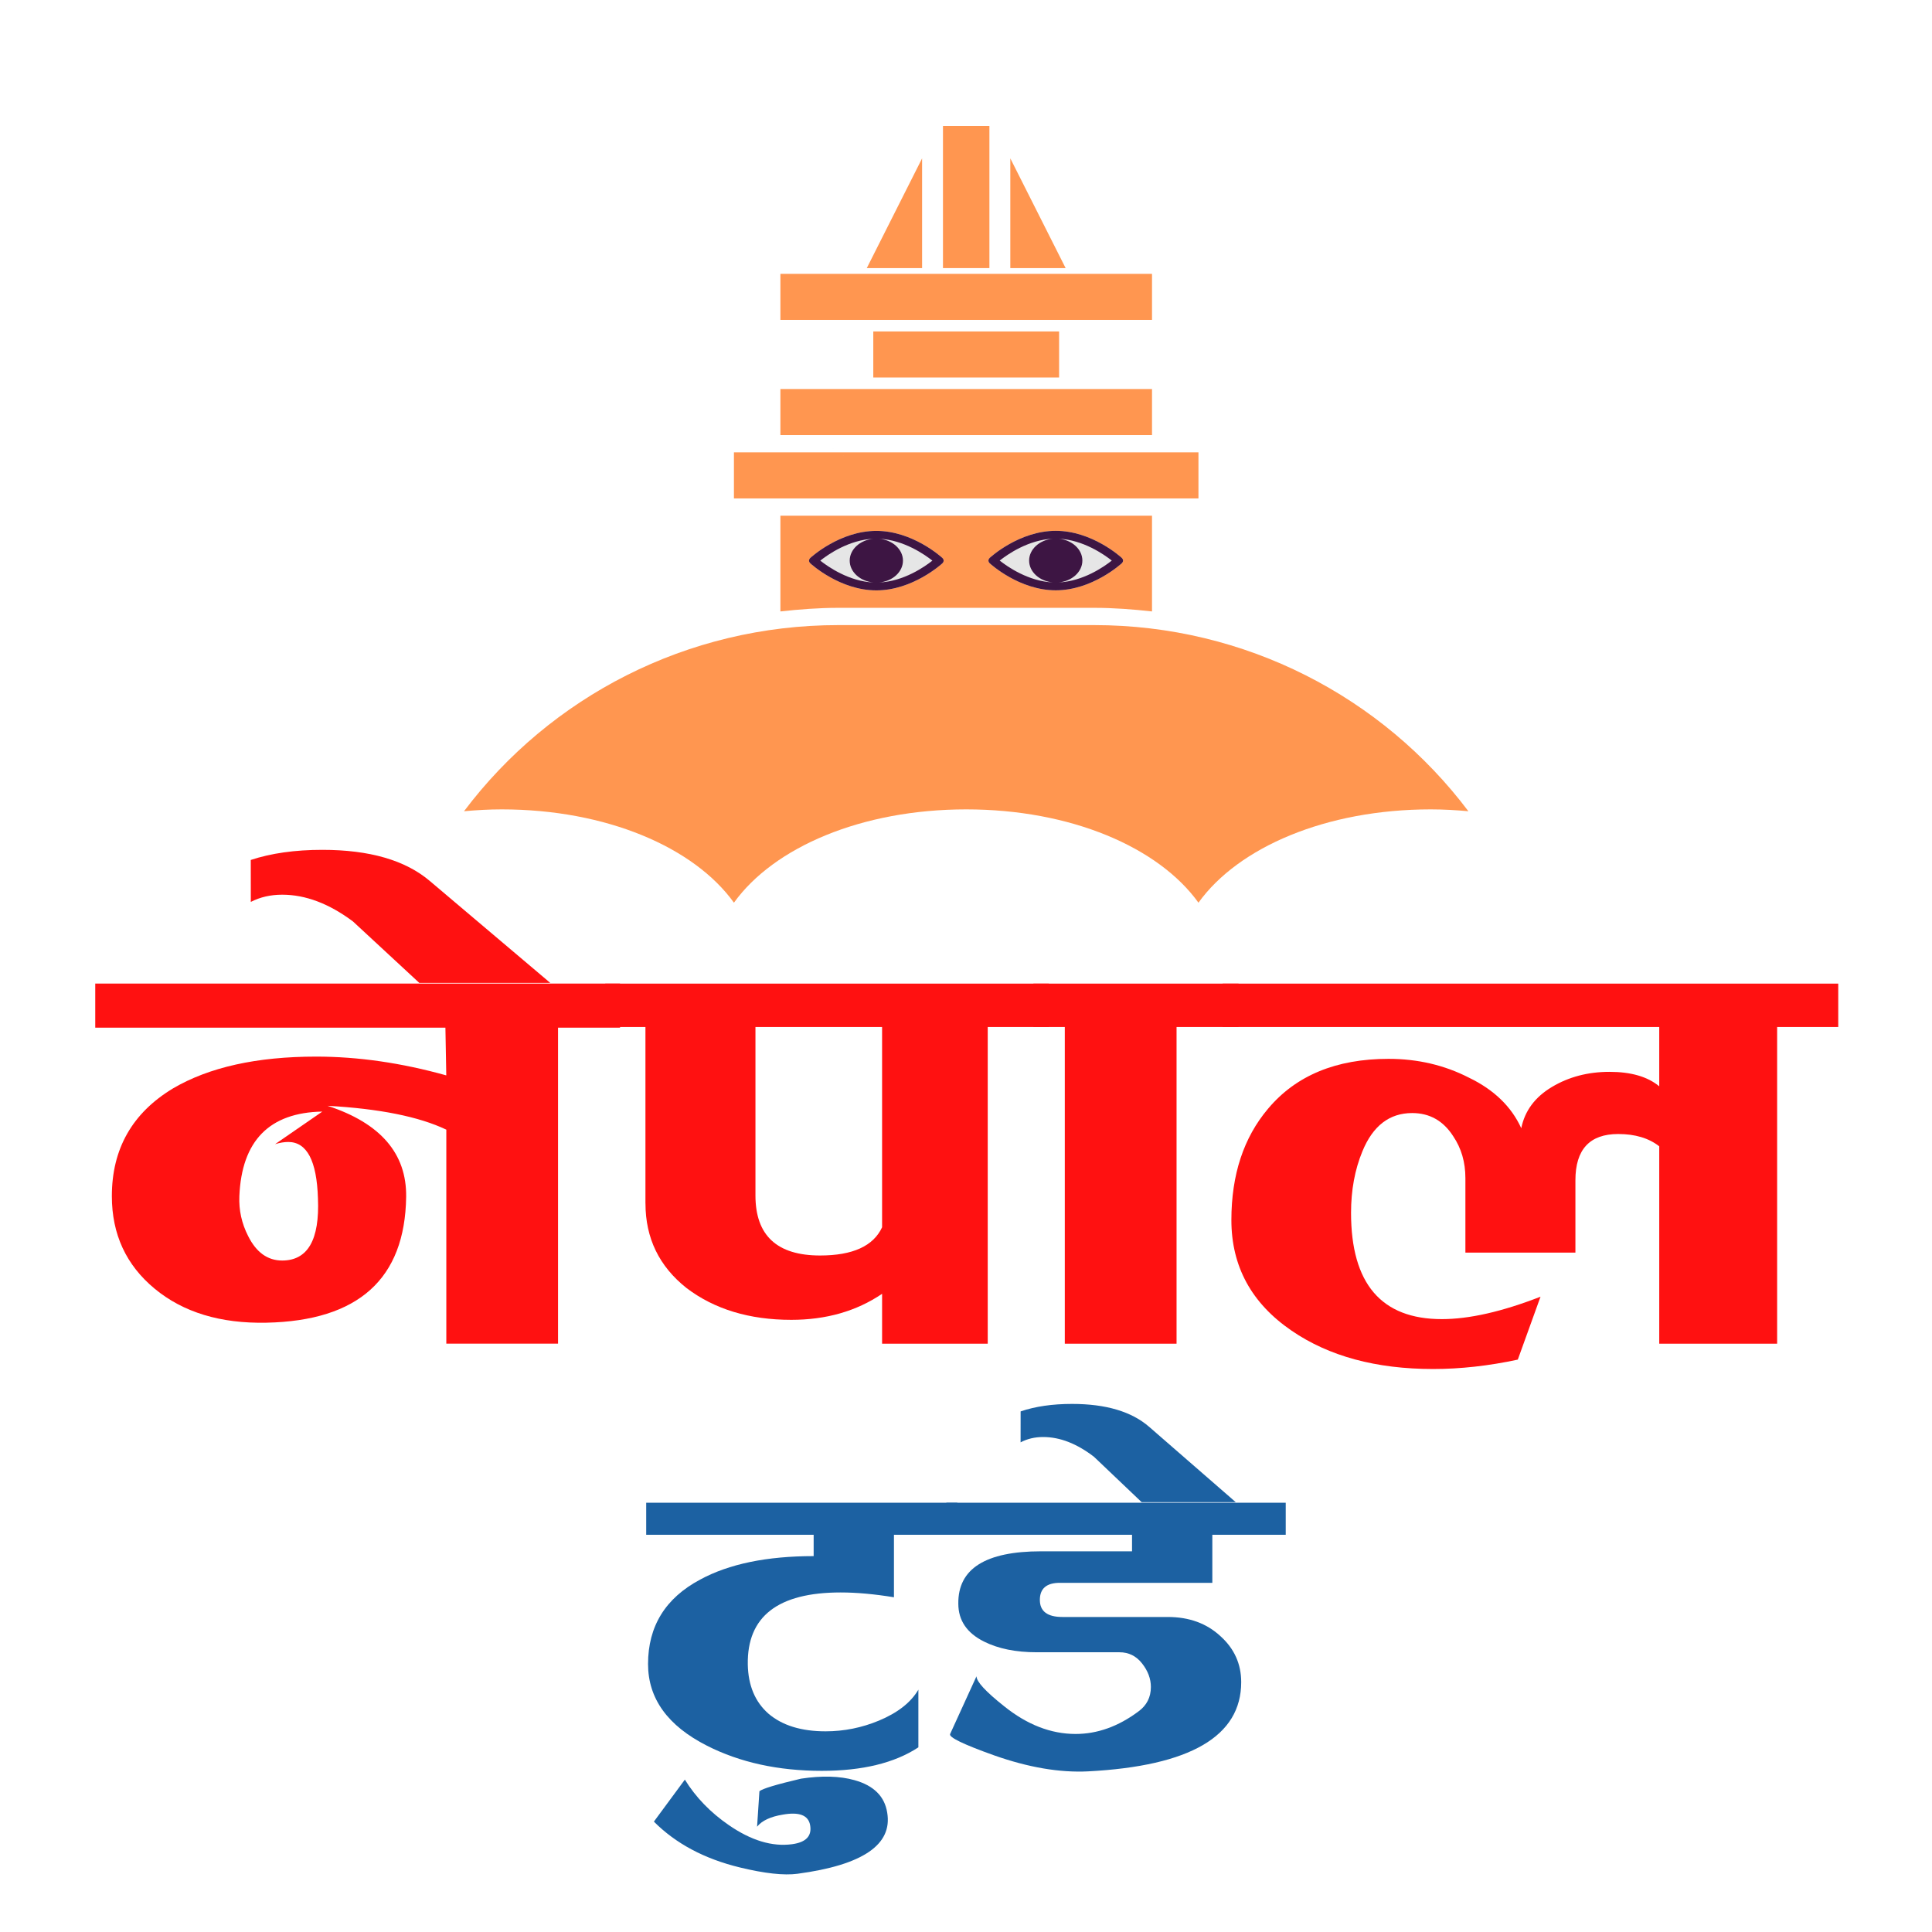 <svg xmlns="http://www.w3.org/2000/svg" xmlns:osb="http://www.openswatchbook.org/uri/2009/osb" xmlns:svg="http://www.w3.org/2000/svg" xmlns:xlink="http://www.w3.org/1999/xlink" id="svg8" width="80mm" height="80mm" version="1.1" viewBox="0 0 80 80"><defs id="defs2"><linearGradient id="linearGradient3395" osb:paint="solid"><stop style="stop-color:#ffb64c;stop-opacity:1" id="stop3393" offset="0"/></linearGradient><marker id="Arrow1Lend" orient="auto" refX="0" refY="0" style="overflow:visible"><path id="path3032" d="M 0.0,0.0 L 5.0,-5.0 L -12.5,0.0 L 5.0,5.0 L 0.0,0.0 z" transform="scale(0.8) rotate(180) translate(12.5,0)" style="fill-rule:evenodd;stroke:#000;stroke-width:1pt"/></marker><linearGradient id="linearGradient3025" osb:paint="solid"><stop style="stop-color:#000;stop-opacity:1" id="stop3023" offset="0"/></linearGradient><linearGradient id="linearGradient1077" osb:paint="solid"><stop style="stop-color:#ffb64c;stop-opacity:1" id="stop1075" offset="0"/></linearGradient><clipPath id="clipPath1094" clipPathUnits="userSpaceOnUse"><use id="use1096" x="0" y="0" xlink:href="#g1090"/></clipPath><clipPath id="clipPath1317" clipPathUnits="userSpaceOnUse"><g id="use1319"><path id="path87" d="m 180.768,34.988 c 0,0 2.933,0.681 6.212,-1.703 0,0 6.844,-5.792 13.574,-6.132 0,0 10.813,-1.509 17.255,4.526 0,0 3.106,3.066 3.508,5.402 0,0 -3.221,-6.522 -13.574,-7.641 0,0 -7.937,-1.995 -20.418,4.916 0,0 -3.738,1.898 -6.844,0.633" style="fill:#000;stroke:#000;stroke-width:.421px;stroke-linecap:butt;stroke-linejoin:miter;stroke-opacity:1"/><path id="path89" d="m 221.028,41.802 c 0,0 -1.199,-1.728 -7.362,-0.146 -2.614,0.671 -11.158,1.606 -16.852,-1.801 -5.317,-3.182 -8.397,-2.579 -8.397,-2.579 0,0 2.319,0.153 6.384,2.774 3.937,2.538 7.679,4.819 15.242,3.699 7.799,-1.155 10.525,-2.19 10.985,-1.947 z" style="fill:#000;stroke:none;stroke-width:.421px;stroke-linecap:butt;stroke-linejoin:miter;stroke-opacity:1"/><ellipse id="ellipse91" cx="200.597" cy="41.5" rx="2.115" ry="2.178" transform="matrix(2.176,0,0,1.787,-230.883,-36.707)" style="fill:none;fill-opacity:1;stroke:#000;stroke-width:.941;stroke-miterlimit:4;stroke-dasharray:none;stroke-opacity:1"/><ellipse style="fill:none;fill-opacity:1;stroke:#000;stroke-width:.26;stroke-miterlimit:4;stroke-dasharray:none;stroke-opacity:1" id="ellipse93" cx="200.544" cy="41.527" rx="1.207" ry="1.243" transform="matrix(2.176,0,0,1.787,-230.883,-36.707)"/><path id="path95" d="m 187.439,36.95 c 0,0 4.544,-3.333 7.765,-2.847 3.221,0.486 7.65,3.75 10.813,3.542 3.163,-0.208 8.742,-1.597 11.618,0.139 2.292,1.384 3.508,4.305 3.508,4.722 0,0.417 -0.058,-5.694 -5.176,-6.944 -4.402,-1.075 -8.8,0.139 -11.158,-0.417 -1.428,-0.336 -7.937,-4.028 -12.538,-1.597 -4.601,2.431 -4.831,3.403 -4.831,3.403 z" style="fill:#000;stroke:#ffd670;stroke-width:.504;stroke-linecap:butt;stroke-linejoin:miter;stroke-miterlimit:4;stroke-dasharray:none;stroke-opacity:1"/><path id="path97" d="m 202.341,33.731 c 0,0 0.698,1.083 1.919,1.279 1.221,0.197 5.641,0.197 5.641,0.197 l 0.582,-1.87 -6.281,-1.181 z" style="fill:#ffd670;fill-opacity:1;stroke:none;stroke-width:.421px;stroke-linecap:butt;stroke-linejoin:miter;stroke-opacity:1"/></g></clipPath><clipPath id="clipPath1317-1" clipPathUnits="userSpaceOnUse"><g id="use1319-4"><path style="fill:#000;stroke:#000;stroke-width:.421px;stroke-linecap:butt;stroke-linejoin:miter;stroke-opacity:1" id="path101" d="m 180.768,34.988 c 0,0 2.933,0.681 6.212,-1.703 0,0 6.844,-5.792 13.574,-6.132 0,0 10.813,-1.509 17.255,4.526 0,0 3.106,3.066 3.508,5.402 0,0 -3.221,-6.522 -13.574,-7.641 0,0 -7.937,-1.995 -20.418,4.916 0,0 -3.738,1.898 -6.844,0.633"/><path style="fill:#000;stroke:none;stroke-width:.421px;stroke-linecap:butt;stroke-linejoin:miter;stroke-opacity:1" id="path103" d="m 221.028,41.802 c 0,0 -1.199,-1.728 -7.362,-0.146 -2.614,0.671 -11.158,1.606 -16.852,-1.801 -5.317,-3.182 -8.397,-2.579 -8.397,-2.579 0,0 2.319,0.153 6.384,2.774 3.937,2.538 7.679,4.819 15.242,3.699 7.799,-1.155 10.525,-2.19 10.985,-1.947 z"/><ellipse style="fill:none;fill-opacity:1;stroke:#000;stroke-width:.941;stroke-miterlimit:4;stroke-dasharray:none;stroke-opacity:1" id="ellipse105" cx="200.597" cy="41.5" rx="2.115" ry="2.178" transform="matrix(2.176,0,0,1.787,-230.883,-36.707)"/><ellipse id="ellipse107" cx="200.544" cy="41.527" rx="1.207" ry="1.243" transform="matrix(2.176,0,0,1.787,-230.883,-36.707)" style="fill:none;fill-opacity:1;stroke:#000;stroke-width:.26;stroke-miterlimit:4;stroke-dasharray:none;stroke-opacity:1"/><path style="fill:#000;stroke:#ffd670;stroke-width:.504;stroke-linecap:butt;stroke-linejoin:miter;stroke-miterlimit:4;stroke-dasharray:none;stroke-opacity:1" id="path109" d="m 187.439,36.95 c 0,0 4.544,-3.333 7.765,-2.847 3.221,0.486 7.65,3.75 10.813,3.542 3.163,-0.208 8.742,-1.597 11.618,0.139 2.292,1.384 3.508,4.305 3.508,4.722 0,0.417 -0.058,-5.694 -5.176,-6.944 -4.402,-1.075 -8.8,0.139 -11.158,-0.417 -1.428,-0.336 -7.937,-4.028 -12.538,-1.597 -4.601,2.431 -4.831,3.403 -4.831,3.403 z"/><path style="fill:#ffd670;fill-opacity:1;stroke:none;stroke-width:.421px;stroke-linecap:butt;stroke-linejoin:miter;stroke-opacity:1" id="path111" d="m 202.341,33.731 c 0,0 0.698,1.083 1.919,1.279 1.221,0.197 5.641,0.197 5.641,0.197 l 0.582,-1.87 -6.281,-1.181 z"/></g></clipPath><clipPath id="clipPath1401" clipPathUnits="userSpaceOnUse"><g style="stroke:none;stroke-width:.953;stroke-opacity:1" id="use1403"><path id="path1851" d="m 219.7,39.792 c 0,0 -3.254,-1.019 -5.402,-0.057 0,0 -10.332,5.775 -21.738,-0.793 0,0 -9.34,-4.303 -9.34,-4.926 0,0 10.67,-4.223 20.899,-4.223 10.23,0 15.58,9.999 15.58,9.999 z" style="fill:#fff;fill-opacity:1;stroke:none;stroke-width:.315px;stroke-linecap:butt;stroke-linejoin:miter;stroke-opacity:1"/><ellipse id="ellipse1853" cx="203.035" cy="36.111" rx="5.731" ry="5.612" style="fill:red;fill-opacity:1;stroke:none;stroke-width:.24;stroke-miterlimit:4;stroke-dasharray:none;stroke-opacity:1"/></g></clipPath><clipPath id="clipPath1401-2" clipPathUnits="userSpaceOnUse"><g style="display:inline;stroke:none;stroke-width:.953;stroke-opacity:1" id="use1403-3"><path style="display:inline;fill:#fff;fill-opacity:1;stroke:none;stroke-width:.315px;stroke-linecap:butt;stroke-linejoin:miter;stroke-opacity:1" id="path1857" d="m 212.921,42.118 c -8.764,1.569 -12.9,0.881 -20.362,-3.175 0,0 -9.34,-4.303 -9.34,-4.926 0,0 10.67,-4.223 20.899,-4.223 10.23,0 15.913,8.832 15.913,8.832 z"/><ellipse style="display:inline;fill:red;fill-opacity:1;stroke:none;stroke-width:.24;stroke-miterlimit:4;stroke-dasharray:none;stroke-opacity:1" id="ellipse1859" cx="203.035" cy="36.111" rx="5.731" ry="5.612"/></g></clipPath><clipPath id="clipPath1447" clipPathUnits="userSpaceOnUse"><g style="stroke-width:.953" id="use1449"><g style="stroke:none;stroke-width:.953;stroke-opacity:1" id="g1839" clip-path="url(#clipPath1401)" transform="translate(-0.529,-1.058)"><g style="stroke:none;stroke-width:.953;stroke-opacity:1" id="g1837"><path id="path1833" d="m 219.7,39.792 c 0,0 -3.254,-1.019 -5.402,-0.057 0,0 -10.332,5.775 -21.738,-0.793 0,0 -9.34,-4.303 -9.34,-4.926 0,0 10.67,-4.223 20.899,-4.223 10.23,0 15.58,9.999 15.58,9.999 z" style="fill:#fff;fill-opacity:1;stroke:none;stroke-width:.315px;stroke-linecap:butt;stroke-linejoin:miter;stroke-opacity:1"/><ellipse id="ellipse1835" cx="203.035" cy="36.111" rx="5.731" ry="5.612" style="fill:red;fill-opacity:1;stroke:none;stroke-width:.24;stroke-miterlimit:4;stroke-dasharray:none;stroke-opacity:1"/></g></g><g style="display:inline;stroke:none;stroke-width:.953;stroke-opacity:1" id="g1847" clip-path="url(#clipPath1401-2)" transform="matrix(-1.003,0,0,1,445.256,-1.113)"><g style="display:inline;stroke:none;stroke-width:.953;stroke-opacity:1" id="g1845"><path style="display:inline;fill:#fff;fill-opacity:1;stroke:none;stroke-width:.315px;stroke-linecap:butt;stroke-linejoin:miter;stroke-opacity:1" id="path1841" d="m 212.921,42.118 c -8.764,1.569 -12.9,0.881 -20.362,-3.175 0,0 -9.34,-4.303 -9.34,-4.926 0,0 10.67,-4.223 20.899,-4.223 10.23,0 15.913,8.832 15.913,8.832 z"/><ellipse style="display:inline;fill:red;fill-opacity:1;stroke:none;stroke-width:.24;stroke-miterlimit:4;stroke-dasharray:none;stroke-opacity:1" id="ellipse1843" cx="203.035" cy="36.111" rx="5.731" ry="5.612"/></g></g></g></clipPath><clipPath id="clipPath2126" clipPathUnits="userSpaceOnUse"><g style="fill:#d40000" id="use2128"><path id="path1181" d="m 18.458,56.844 q 0.787,-0.004 1.35,-0.785 0.562,-0.781 0.557,-1.914 -0.006,-1.133 -0.577,-1.908 -0.561,-0.775 -1.358,-0.771 -0.787,0.004 -1.35,0.804 -0.562,0.8 -0.557,1.895 0.006,1.104 0.577,1.898 0.58,0.784 1.358,0.78 z m 4.973,-3.867 q -0.579,-0.468 -1.3,-0.771 -0.722,-0.313 -1.587,-0.462 0.732,0.332 1.138,0.974 0.407,0.641 0.411,1.419 0.007,1.354 -1.054,2.32 -1.051,0.956 -2.578,0.964 -1.508,0.008 -2.588,-0.947 -1.071,-0.964 -1.078,-2.299 -0.007,-1.335 1.054,-2.301 1.07,-0.976 2.578,-0.983 1.709,-0.009 2.959,0.321 1.25,0.33 2.041,0.998 l -0.017,-3.265 -9.219,0.048 -0.004,-0.768 13.04,-0.068 0.004,0.768 -2.093,0.011 0.042,8.066 q 0.002,0.317 0.406,0.545 0.414,0.219 0.942,0.216 l 0.002,0.384 -4.417,0.023 -0.002,-0.384 q 0.538,-0.003 0.94,-0.226 0.402,-0.223 0.4,-0.549 z m -4.2,-2.475 z" style="font-style:normal;font-variant:normal;font-weight:400;font-stretch:normal;font-size:19.667px;font-family:'Adobe Fangsong Std';-inkscape-font-specification:'Adobe Fangsong Std';text-align:center;letter-spacing:-.018px;writing-mode:lr-tb;direction:ltr;text-anchor:middle;fill:#d40000;fill-opacity:1;stroke-width:.307"/><path id="path1183" d="m 25.116,47.844 -1.921,0.01 q -0.547,0.003 -0.962,-0.36 l -3.087,-2.73 q -0.251,-0.22 -0.491,-0.286 -0.25,-0.076 -0.663,-0.073 l -0.384,0.002 -0.003,-0.557 2.113,-0.011 q 0.749,-0.004 1.347,0.55 l 2.895,2.635 q 0.396,0.363 0.962,0.36 l 0.192,-10e-4 z" style="font-style:normal;font-variant:normal;font-weight:400;font-stretch:normal;font-size:19.667px;font-family:'Adobe Fangsong Std';-inkscape-font-specification:'Adobe Fangsong Std';text-align:center;letter-spacing:-.018px;writing-mode:lr-tb;direction:ltr;text-anchor:middle;fill:#d40000;fill-opacity:1;stroke-width:.307"/><path id="path1185" d="m 33.053,48.957 -3.841,0.02 0.025,4.801 q 0.004,0.768 0.583,1.341 0.579,0.573 1.347,0.569 0.778,-0.004 1.341,-0.564 0.573,-0.57 0.569,-1.367 z m 0.034,6.434 q -0.429,0.626 -1.051,0.947 -0.623,0.311 -1.439,0.315 -1.277,0.007 -2.184,-0.882 -0.898,-0.898 -0.904,-2.175 l -0.024,-4.609 -0.979,0.005 -0.004,-0.768 10.371,-0.054 0.004,0.768 -2.093,0.011 0.042,8.066 q 0.002,0.317 0.406,0.545 0.414,0.219 0.942,0.216 l 0.002,0.384 -4.417,0.023 -0.002,-0.384 q 0.538,-0.003 0.94,-0.226 0.402,-0.223 0.4,-0.549 z" style="font-style:normal;font-variant:normal;font-weight:400;font-stretch:normal;font-size:19.667px;font-family:'Adobe Fangsong Std';-inkscape-font-specification:'Adobe Fangsong Std';text-align:center;letter-spacing:-.018px;writing-mode:lr-tb;direction:ltr;text-anchor:middle;fill:#d40000;fill-opacity:1;stroke-width:.307"/><path id="path1187" d="m 41.427,48.964 -2.093,0.011 0.042,8.066 q 0.002,0.317 0.406,0.545 0.414,0.219 0.942,0.216 l 0.002,0.384 -4.417,0.023 -0.002,-0.384 q 0.538,-0.003 0.94,-0.226 0.402,-0.223 0.4,-0.549 l -0.042,-8.066 -1.479,0.008 -0.004,-0.768 5.301,-0.028 z" style="font-style:normal;font-variant:normal;font-weight:400;font-stretch:normal;font-size:19.667px;font-family:'Adobe Fangsong Std';-inkscape-font-specification:'Adobe Fangsong Std';text-align:center;letter-spacing:-.018px;writing-mode:lr-tb;direction:ltr;text-anchor:middle;fill:#d40000;fill-opacity:1;stroke-width:.307"/><path id="path1189" d="m 50.235,51.246 q -0.154,-0.028 -0.298,-0.027 -0.778,0.004 -1.293,0.727 -0.515,0.723 -0.51,1.616 l -0.48,0.003 q -0.005,-0.951 -0.613,-1.62 -0.609,-0.679 -1.511,-0.674 -0.999,0.005 -1.695,0.921 -0.696,0.916 -0.69,2.164 0.007,1.258 0.712,2.167 0.715,0.899 1.704,0.894 0.691,-0.004 1.15,-0.39 l 0.29,0.287 q -0.563,0.675 -2.013,0.683 -1.469,0.008 -2.522,-1.11 -1.043,-1.128 -1.051,-2.712 -0.008,-1.604 1.013,-2.723 1.031,-1.129 2.52,-1.137 0.97,-0.005 1.779,0.49 0.819,0.485 1.207,1.319 0.227,-0.625 0.84,-1.042 0.612,-0.426 1.457,-0.507 l -0.009,-1.632 -9.526,0.05 -0.004,-0.768 13.348,-0.07 0.004,0.768 -2.093,0.011 0.042,8.066 q 0.002,0.317 0.406,0.545 0.414,0.219 0.942,0.216 l 0.002,0.384 -4.417,0.023 -0.002,-0.384 q 0.538,-0.003 0.94,-0.226 0.402,-0.223 0.4,-0.549 z" style="font-style:normal;font-variant:normal;font-weight:400;font-stretch:normal;font-size:19.667px;font-family:'Adobe Fangsong Std';-inkscape-font-specification:'Adobe Fangsong Std';text-align:center;letter-spacing:-.018px;writing-mode:lr-tb;direction:ltr;text-anchor:middle;fill:#d40000;fill-opacity:1;stroke-width:.307"/><path id="path1191" d="m 67.356,48.939 -2.017,0.011 0.014,2.689 q -1.442,-0.377 -2.499,-0.371 -1.335,0.007 -2.3,0.905 -0.956,0.898 -0.949,2.185 0.007,1.258 1.077,2.165 1.08,0.897 2.588,0.889 1.45,-0.008 2.97,-1.264 l 0.29,0.287 q -0.687,0.829 -1.703,1.286 -1.016,0.457 -2.129,0.462 -1.911,0.01 -3.367,-1.096 -1.446,-1.106 -1.455,-2.816 -0.008,-1.527 1.302,-2.59 1.32,-1.073 3.192,-1.083 0.711,-0.004 1.249,0.089 l -0.009,-1.728 -6.357,0.033 -0.004,-0.768 10.102,-0.053 z" style="font-style:normal;font-variant:normal;font-weight:400;font-stretch:normal;font-size:19.667px;font-family:'Adobe Fangsong Std';-inkscape-font-specification:'Adobe Fangsong Std';text-align:center;letter-spacing:-.018px;writing-mode:lr-tb;direction:ltr;text-anchor:middle;fill:#d40000;fill-opacity:1;stroke-width:.307"/><path id="path1193" d="m 78.189,48.931 -2.535,0.013 0.011,2.113 -3.265,0.017 q -0.864,0.004 -1.295,0.247 -0.431,0.242 -0.428,0.722 0.003,0.48 0.484,0.718 0.481,0.238 1.442,0.233 l 1.152,-0.006 q 1.124,-0.006 1.905,0.633 0.791,0.63 0.796,1.561 0.006,1.229 -1.237,2.11 -1.244,0.88 -2.972,0.889 -2.065,0.011 -3.542,-1.518 -1.468,-1.529 -1.671,-3.736 l 0.576,-0.099 q 0.183,1.9 1.553,3.199 1.37,1.299 3.176,1.289 1.018,-0.005 1.706,-0.585 0.688,-0.589 0.684,-1.444 -0.004,-0.691 -0.477,-1.159 -0.463,-0.468 -1.184,-0.464 l -1.517,0.008 q -1.133,0.006 -1.866,-0.49 -0.732,-0.496 -0.737,-1.321 -0.004,-0.701 0.705,-1.118 0.718,-0.426 1.88,-0.432 l 2.401,-0.013 -0.007,-1.344 -7.317,0.038 -0.004,-0.768 11.581,-0.061 z" style="font-style:normal;font-variant:normal;font-weight:400;font-stretch:normal;font-size:19.667px;font-family:'Adobe Fangsong Std';-inkscape-font-specification:'Adobe Fangsong Std';text-align:center;letter-spacing:-.018px;writing-mode:lr-tb;direction:ltr;text-anchor:middle;fill:#d40000;fill-opacity:1;stroke-width:.307"/><path id="path1195" d="m 75.631,47.844 -1.921,0.01 q -0.547,0.003 -0.962,-0.36 l -3.087,-2.73 q -0.251,-0.22 -0.491,-0.286 -0.25,-0.076 -0.663,-0.073 l -0.384,0.002 -0.003,-0.557 2.113,-0.011 q 0.749,-0.004 1.347,0.55 l 2.895,2.635 q 0.396,0.363 0.962,0.36 l 0.192,-10e-4 z" style="font-style:normal;font-variant:normal;font-weight:400;font-stretch:normal;font-size:19.667px;font-family:'Adobe Fangsong Std';-inkscape-font-specification:'Adobe Fangsong Std';text-align:center;letter-spacing:-.018px;writing-mode:lr-tb;direction:ltr;text-anchor:middle;fill:#d40000;fill-opacity:1;stroke-width:.307"/></g></clipPath></defs><g id="layer1"><g id="g1656" transform="matrix(1.044,0,0,0.885,-13.237,1.452)" style="display:inline;stroke-width:1.041"><g style="display:none;stroke-width:.91" id="g243" transform="matrix(1.163,0,0,1.124,4.371,-0.228)"><g style="stroke-width:.953" id="g943" transform="matrix(0.912,0,0,1,3.533,0)"><rect style="display:inline;opacity:1;fill:#ffb638;fill-opacity:.82;fill-rule:nonzero;stroke:none;stroke-width:.072;stroke-opacity:1" id="rect29" width="30.963" height="7.62" x="24.615" y="28.564"/><rect style="fill:#0c569b;fill-opacity:1;fill-rule:evenodd;stroke:none;stroke-width:.072;stroke-opacity:1" id="rect31" width="36.308" height="1.624" x="21.942" y="23.256"/><rect id="rect31-4" width="36.308" height="1.624" x="21.942" y="24.88" style="fill:#ffb638;fill-opacity:.82;fill-rule:evenodd;stroke:none;stroke-width:.072;stroke-opacity:1"/><rect style="fill:red;fill-opacity:1;fill-rule:evenodd;stroke:none;stroke-width:.072;stroke-opacity:1" id="rect31-4-0" width="36.308" height="1.624" x="21.942" y="26.504"/><rect id="rect31-5" width="15.121" height="1.624" x="32.536" y="8.685" style="display:inline;fill:#0c569b;fill-opacity:1;fill-rule:evenodd;stroke:none;stroke-width:.046;stroke-miterlimit:4;stroke-dasharray:none;stroke-opacity:1"/><rect id="rect31-4-0-4" width="15.155" height="1.624" x="32.519" y="10.336" style="fill:red;fill-opacity:1;fill-rule:evenodd;stroke:none;stroke-width:.046;stroke-opacity:1"/><rect style="display:inline;mix-blend-mode:normal;fill:#ffb638;fill-opacity:.818;fill-rule:nonzero;stroke:none;stroke-width:.114;stroke-linecap:round;stroke-linejoin:round;stroke-miterlimit:80.8;stroke-dasharray:none;stroke-dashoffset:0;stroke-opacity:1;paint-order:markers fill stroke" id="rect84" width="27.277" height="3.123" x="26.458" y="19.672"/><rect id="rect84-3" width="20.59" height="3.123" x="29.801" y="16.048" style="fill:#ffb638;fill-opacity:.82;stroke:none;stroke-width:.077;stroke-opacity:1"/><rect style="display:inline;fill:#ffb638;fill-opacity:.82;stroke:none;stroke-width:.064;stroke-opacity:1" id="rect84-3-8" width="14.163" height="3.123" x="33.015" y="12.443"/><path style="display:inline;fill:#ffb638;fill-opacity:.82;stroke:none;stroke-width:.061px;stroke-linecap:butt;stroke-linejoin:miter;stroke-opacity:1" id="path134" d="m 35.557,8.146 4.626,-4.799 4.453,4.841 z"/><g id="g3572" transform="translate(-0.147)" style="display:inline;opacity:1;fill:#0f78d7;fill-opacity:1"><g style="display:inline;fill:#0f78d7;fill-opacity:1" id="g3532" transform="matrix(-0.25,0,0,-0.266,39.084,38.688)"><path id="path3528" d="M 45.22,23.18 C 45.18,23.12 45.16,23.05 45.11,23 44.73,22.57 35.58,12.5 24,12.5 12.42,12.5 3.27,22.57 2.88,23 2.83,23.06 2.81,23.13 2.77,23.19 2.71,23.27 2.66,23.35 2.62,23.44 2.58,23.53 2.57,23.62 2.55,23.72 2.53,23.82 2.51,23.9 2.51,24 c 0,0.1 0.02,0.19 0.04,0.29 0.02,0.09 0.03,0.18 0.07,0.27 0.04,0.09 0.1,0.17 0.15,0.26 0.04,0.06 0.06,0.13 0.11,0.18 0.39,0.43 9.54,10.5 21.12,10.5 11.58,0 20.73,-10.07 21.12,-10.5 0.05,-0.06 0.07,-0.13 0.11,-0.19 0.05,-0.08 0.11,-0.16 0.15,-0.25 0.04,-0.09 0.05,-0.18 0.07,-0.28 0.02,-0.09 0.04,-0.18 0.04,-0.28 0,-0.1 -0.02,-0.19 -0.04,-0.29 -0.02,-0.09 -0.03,-0.18 -0.07,-0.27 -0.04,-0.09 -0.1,-0.17 -0.16,-0.26 z" style="display:inline;fill:#e6e6e6;fill-opacity:1"/><path style="display:inline;fill:maroon;fill-opacity:.576" id="path939" d="M 45.22,23.18 C 45.18,23.12 45.16,23.05 45.11,23 44.73,22.57 35.58,12.5 24,12.5 12.42,12.5 3.27,22.57 2.88,23 2.83,23.06 2.81,23.13 2.77,23.19 2.71,23.27 2.66,23.35 2.62,23.44 2.58,23.53 2.57,23.62 2.55,23.72 2.53,23.82 2.51,23.9 2.51,24 c 0,0.1 0.02,0.19 0.04,0.29 0.02,0.09 0.03,0.18 0.07,0.27 0.04,0.09 0.1,0.17 0.15,0.26 0.04,0.06 0.06,0.13 0.11,0.18 0.39,0.43 9.54,10.5 21.12,10.5 11.58,0 20.73,-10.07 21.12,-10.5 0.05,-0.06 0.07,-0.13 0.11,-0.19 0.05,-0.08 0.11,-0.16 0.15,-0.25 0.04,-0.09 0.05,-0.18 0.07,-0.28 0.02,-0.09 0.04,-0.18 0.04,-0.28 0,-0.1 -0.02,-0.19 -0.04,-0.29 -0.02,-0.09 -0.03,-0.18 -0.07,-0.27 -0.04,-0.09 -0.1,-0.17 -0.16,-0.26 z M 6.11,24 c 2.44,-2.35 9.13,-8.03 16.98,-8.45 -4.26,0.46 -7.59,4.07 -7.59,8.45 0,4.38 3.33,7.99 7.59,8.45 C 15.26,32.02 8.55,26.34 6.11,24 Z m 18.8,8.45 c 4.26,-0.46 7.59,-4.07 7.59,-8.45 0,-4.38 -3.33,-7.99 -7.59,-8.45 7.83,0.42 14.54,6.11 16.98,8.45 -2.43,2.35 -9.13,8.03 -16.98,8.45 z"/></g><g id="g3566" transform="matrix(0.25,0,0,0.266,41.402,25.914)" style="display:inline;fill:#0f78d7;fill-opacity:1"><path style="display:inline;opacity:1;fill:#e6e6e6;fill-opacity:1" id="path3564" d="M 45.22,23.18 C 45.18,23.12 45.16,23.05 45.11,23 44.73,22.57 35.58,12.5 24,12.5 12.42,12.5 3.27,22.57 2.88,23 2.83,23.06 2.81,23.13 2.77,23.19 2.71,23.27 2.66,23.35 2.62,23.44 2.58,23.53 2.57,23.62 2.55,23.72 2.53,23.82 2.51,23.9 2.51,24 c 0,0.1 0.02,0.19 0.04,0.29 0.02,0.09 0.03,0.18 0.07,0.27 0.04,0.09 0.1,0.17 0.15,0.26 0.04,0.06 0.06,0.13 0.11,0.18 0.39,0.43 9.54,10.5 21.12,10.5 11.58,0 20.73,-10.07 21.12,-10.5 0.05,-0.06 0.07,-0.13 0.11,-0.19 0.05,-0.08 0.11,-0.16 0.15,-0.25 0.04,-0.09 0.05,-0.18 0.07,-0.28 0.02,-0.09 0.04,-0.18 0.04,-0.28 0,-0.1 -0.02,-0.19 -0.04,-0.29 -0.02,-0.09 -0.03,-0.18 -0.07,-0.27 -0.04,-0.09 -0.1,-0.17 -0.16,-0.26 z M 6.11,24 c -103.333,-84.067 -51.667,-42.034 0,0 z"/><path id="path929" d="M 45.22,23.18 C 45.18,23.12 45.16,23.05 45.11,23 44.73,22.57 35.58,12.5 24,12.5 12.42,12.5 3.27,22.57 2.88,23 2.83,23.06 2.81,23.13 2.77,23.19 2.71,23.27 2.66,23.35 2.62,23.44 2.58,23.53 2.57,23.62 2.55,23.72 2.53,23.82 2.51,23.9 2.51,24 c 0,0.1 0.02,0.19 0.04,0.29 0.02,0.09 0.03,0.18 0.07,0.27 0.04,0.09 0.1,0.17 0.15,0.26 0.04,0.06 0.06,0.13 0.11,0.18 0.39,0.43 9.54,10.5 21.12,10.5 11.58,0 20.73,-10.07 21.12,-10.5 0.05,-0.06 0.07,-0.13 0.11,-0.19 0.05,-0.08 0.11,-0.16 0.15,-0.25 0.04,-0.09 0.05,-0.18 0.07,-0.28 0.02,-0.09 0.04,-0.18 0.04,-0.28 0,-0.1 -0.02,-0.19 -0.04,-0.29 -0.02,-0.09 -0.03,-0.18 -0.07,-0.27 -0.04,-0.09 -0.1,-0.17 -0.16,-0.26 z M 6.11,24 c 2.44,-2.35 9.13,-8.03 16.98,-8.45 -4.26,0.46 -7.59,4.07 -7.59,8.45 0,4.38 3.33,7.99 7.59,8.45 C 15.26,32.02 8.55,26.34 6.11,24 Z m 18.8,8.45 c 4.26,-0.46 7.59,-4.07 7.59,-8.45 0,-4.38 -3.33,-7.99 -7.59,-8.45 7.83,0.42 14.54,6.11 16.98,8.45 -2.43,2.35 -9.13,8.03 -16.98,8.45 z" style="display:inline;opacity:1;fill:maroon;fill-opacity:.577"/></g></g></g></g><g id="g1613" transform="matrix(1,0,0,0.978,-27.167,10.395)" style="display:inline;fill:#b17e27;fill-opacity:.82"><path style="fill:#ff7f2a;fill-opacity:.82;stroke-width:1.008" id="path931" d="m 74.483,3.55 h 7.37 V 5.754 H 74.483 Z"/><path style="fill:#ff7f2a;fill-opacity:.82;stroke-width:1.008" id="path933" d="M 70.799,0.795 H 85.538 V 2.999 H 70.799 Z"/><path style="fill:#ff7f2a;fill-opacity:.82;stroke-width:1.008" id="path935" d="m 76.419,-4.73 -2.194,5.25 h 2.194 z"/><path style="fill:#ff7f2a;fill-opacity:.82;stroke-width:1.008" id="path937" d="M 68.956,9.335 H 87.38 V 11.539 H 68.956 Z"/><path style="fill:#ff7f2a;fill-opacity:.82;stroke-width:1.008" id="path941" d="m 83.242,16.773 c 0.776,0 1.539,0.071 2.296,0.172 V 12.365 H 70.799 v 4.58 c 0.756,-0.101 1.52,-0.172 2.296,-0.172 z"/><path style="fill:#ff7f2a;fill-opacity:.82;stroke-width:1.008" id="path943" d="M 70.799,6.305 H 85.538 V 8.509 H 70.799 Z"/><path style="fill:#ff7f2a;fill-opacity:.82;stroke-width:1.008" id="path945" d="M 83.242,17.599 H 73.094 c -5.998,0 -11.428,3.43 -14.844,8.905 0.492,-0.054 0.989,-0.089 1.494,-0.089 4.146,0 7.628,1.808 9.212,4.464 1.584,-2.656 5.066,-4.464 9.212,-4.464 4.146,0 7.628,1.808 9.212,4.464 1.584,-2.656 5.066,-4.464 9.212,-4.464 0.505,0 1.002,0.035 1.494,0.089 -3.417,-5.474 -8.847,-8.905 -14.844,-8.905 z"/><path style="fill:#ff7f2a;fill-opacity:.82;stroke-width:.885" id="path949" d="m 77.247,-6.28 h 1.842 v 6.799 h -1.842 z"/><path style="display:inline;fill:#ff7f2a;fill-opacity:.82;stroke-width:1.008" id="path957" d="m 79.918,-4.73 v 5.25 h 2.194 z"/></g><g id="g3572-9" transform="matrix(0.497,0,0,0.455,30.994,9.892)" style="display:inline;opacity:1;fill:#0f78d7;fill-opacity:1;stroke-width:.953"><g style="display:inline;fill:#0f78d7;fill-opacity:1" id="g3532-5" transform="matrix(-0.25,0,0,-0.266,39.084,38.688)"><path id="path3528-6" d="M 45.22,23.18 C 45.18,23.12 45.16,23.05 45.11,23 44.73,22.57 35.58,12.5 24,12.5 12.42,12.5 3.27,22.57 2.88,23 2.83,23.06 2.81,23.13 2.77,23.19 2.71,23.27 2.66,23.35 2.62,23.44 2.58,23.53 2.57,23.62 2.55,23.72 2.53,23.82 2.51,23.9 2.51,24 c 0,0.1 0.02,0.19 0.04,0.29 0.02,0.09 0.03,0.18 0.07,0.27 0.04,0.09 0.1,0.17 0.15,0.26 0.04,0.06 0.06,0.13 0.11,0.18 0.39,0.43 9.54,10.5 21.12,10.5 11.58,0 20.73,-10.07 21.12,-10.5 0.05,-0.06 0.07,-0.13 0.11,-0.19 0.05,-0.08 0.11,-0.16 0.15,-0.25 0.04,-0.09 0.05,-0.18 0.07,-0.28 0.02,-0.09 0.04,-0.18 0.04,-0.28 0,-0.1 -0.02,-0.19 -0.04,-0.29 -0.02,-0.09 -0.03,-0.18 -0.07,-0.27 -0.04,-0.09 -0.1,-0.17 -0.16,-0.26 z" style="display:inline;fill:#e6e6e6;fill-opacity:1"/><path style="display:inline;fill:#3d1543;fill-opacity:1" id="path939-2" d="M 45.22,23.18 C 45.18,23.12 45.16,23.05 45.11,23 44.73,22.57 35.58,12.5 24,12.5 12.42,12.5 3.27,22.57 2.88,23 2.83,23.06 2.81,23.13 2.77,23.19 2.71,23.27 2.66,23.35 2.62,23.44 2.58,23.53 2.57,23.62 2.55,23.72 2.53,23.82 2.51,23.9 2.51,24 c 0,0.1 0.02,0.19 0.04,0.29 0.02,0.09 0.03,0.18 0.07,0.27 0.04,0.09 0.1,0.17 0.15,0.26 0.04,0.06 0.06,0.13 0.11,0.18 0.39,0.43 9.54,10.5 21.12,10.5 11.58,0 20.73,-10.07 21.12,-10.5 0.05,-0.06 0.07,-0.13 0.11,-0.19 0.05,-0.08 0.11,-0.16 0.15,-0.25 0.04,-0.09 0.05,-0.18 0.07,-0.28 0.02,-0.09 0.04,-0.18 0.04,-0.28 0,-0.1 -0.02,-0.19 -0.04,-0.29 -0.02,-0.09 -0.03,-0.18 -0.07,-0.27 -0.04,-0.09 -0.1,-0.17 -0.16,-0.26 z M 6.11,24 c 2.44,-2.35 9.13,-8.03 16.98,-8.45 -4.26,0.46 -7.59,4.07 -7.59,8.45 0,4.38 3.33,7.99 7.59,8.45 C 15.26,32.02 8.55,26.34 6.11,24 Z m 18.8,8.45 c 4.26,-0.46 7.59,-4.07 7.59,-8.45 0,-4.38 -3.33,-7.99 -7.59,-8.45 7.83,0.42 14.54,6.11 16.98,8.45 -2.43,2.35 -9.13,8.03 -16.98,8.45 z"/></g><g id="g3566-8" transform="matrix(0.25,0,0,0.266,41.402,25.914)" style="display:inline;fill:#0f78d7;fill-opacity:1"><path style="display:inline;opacity:1;fill:#e6e6e6;fill-opacity:1" id="path3564-5" d="M 45.22,23.18 C 45.18,23.12 45.16,23.05 45.11,23 44.73,22.57 35.58,12.5 24,12.5 12.42,12.5 3.27,22.57 2.88,23 2.83,23.06 2.81,23.13 2.77,23.19 2.71,23.27 2.66,23.35 2.62,23.44 2.58,23.53 2.57,23.62 2.55,23.72 2.53,23.82 2.51,23.9 2.51,24 c 0,0.1 0.02,0.19 0.04,0.29 0.02,0.09 0.03,0.18 0.07,0.27 0.04,0.09 0.1,0.17 0.15,0.26 0.04,0.06 0.06,0.13 0.11,0.18 0.39,0.43 9.54,10.5 21.12,10.5 11.58,0 20.73,-10.07 21.12,-10.5 0.05,-0.06 0.07,-0.13 0.11,-0.19 0.05,-0.08 0.11,-0.16 0.15,-0.25 0.04,-0.09 0.05,-0.18 0.07,-0.28 0.02,-0.09 0.04,-0.18 0.04,-0.28 0,-0.1 -0.02,-0.19 -0.04,-0.29 -0.02,-0.09 -0.03,-0.18 -0.07,-0.27 -0.04,-0.09 -0.1,-0.17 -0.16,-0.26 z M 6.11,24 c -103.333,-84.067 -51.667,-42.034 0,0 z"/><path id="path929-9" d="M 45.22,23.18 C 45.18,23.12 45.16,23.05 45.11,23 44.73,22.57 35.58,12.5 24,12.5 12.42,12.5 3.27,22.57 2.88,23 2.83,23.06 2.81,23.13 2.77,23.19 2.71,23.27 2.66,23.35 2.62,23.44 2.58,23.53 2.57,23.62 2.55,23.72 2.53,23.82 2.51,23.9 2.51,24 c 0,0.1 0.02,0.19 0.04,0.29 0.02,0.09 0.03,0.18 0.07,0.27 0.04,0.09 0.1,0.17 0.15,0.26 0.04,0.06 0.06,0.13 0.11,0.18 0.39,0.43 9.54,10.5 21.12,10.5 11.58,0 20.73,-10.07 21.12,-10.5 0.05,-0.06 0.07,-0.13 0.11,-0.19 0.05,-0.08 0.11,-0.16 0.15,-0.25 0.04,-0.09 0.05,-0.18 0.07,-0.28 0.02,-0.09 0.04,-0.18 0.04,-0.28 0,-0.1 -0.02,-0.19 -0.04,-0.29 -0.02,-0.09 -0.03,-0.18 -0.07,-0.27 -0.04,-0.09 -0.1,-0.17 -0.16,-0.26 z M 6.11,24 c 2.44,-2.35 9.13,-8.03 16.98,-8.45 -4.26,0.46 -7.59,4.07 -7.59,8.45 0,4.38 3.33,7.99 7.59,8.45 C 15.26,32.02 8.55,26.34 6.11,24 Z m 18.8,8.45 c 4.26,-0.46 7.59,-4.07 7.59,-8.45 0,-4.38 -3.33,-7.99 -7.59,-8.45 7.83,0.42 14.54,6.11 16.98,8.45 -2.43,2.35 -9.13,8.03 -16.98,8.45 z" style="display:inline;opacity:1;fill:#3d1543;fill-opacity:1"/></g></g></g><g style="font-style:normal;font-variant:normal;font-weight:400;font-stretch:normal;font-size:10.583px;line-height:1.25;font-family:ganesh;-inkscape-font-specification:ganesh;letter-spacing:0;word-spacing:0;display:inline;opacity:.93;fill:red;fill-opacity:1;stroke:none;stroke-width:.265" id="text1050" aria-label="g]kfn 6&quot;8]" transform="matrix(1.154,0,0,1.08,-7.048,-13.401)"><g id="g1633" transform="matrix(1.296,0,0,1.246,-12.166,-13.545)" style="stroke:none;stroke-width:.208;stroke-opacity:1"><path id="path898" d="m 43.581,62.176 v -9.745 h -0.87 v -1.335 h 5.681 v 1.335 h -1.717 v 9.745 z" style="font-style:normal;font-variant:normal;font-weight:400;font-stretch:normal;font-size:17.639px;font-family:ganesh;-inkscape-font-specification:ganesh;fill:red;fill-opacity:1;stroke:none;stroke-width:.274;stroke-opacity:1"/><g id="g1625" style="stroke:none;stroke-width:.208;stroke-opacity:1"><path style="font-style:normal;font-variant:normal;font-weight:400;font-stretch:normal;font-size:17.639px;font-family:ganesh;-inkscape-font-specification:ganesh;fill:red;fill-opacity:1;stroke:none;stroke-width:.274;stroke-opacity:1" id="path892" d="m 23.169,54.856 q 2.2,0.801 2.176,2.803 -0.048,3.782 -3.868,3.871 -1.91,0.044 -3.095,-1.046 -1.185,-1.09 -1.185,-2.848 0,-2.18 1.692,-3.315 1.499,-0.979 3.965,-0.979 1.741,0 3.602,0.578 l -0.024,-1.468 h -9.695 v -1.357 h 14.53 v 1.357 h -1.717 v 9.723 H 26.457 V 55.59 Q 25.321,54.989 23.169,54.856 Z m -1.451,1.179 1.306,-1.001 q -2.2,0.044 -2.297,2.603 -0.024,0.645 0.242,1.224 0.338,0.756 0.943,0.756 1.064,0 0.991,-1.913 -0.048,-1.735 -0.822,-1.735 -0.169,0 -0.363,0.067 z"/><path style="font-style:normal;font-variant:normal;font-weight:400;font-stretch:normal;font-size:17.639px;font-family:ganesh;-inkscape-font-specification:ganesh;fill:red;fill-opacity:1;stroke:none;stroke-width:.274;stroke-opacity:1" id="path894" d="m 21.043,47.291 q 0.846,-0.311 1.982,-0.311 1.958,0 2.974,0.957 l 3.336,3.137 h -3.626 l -1.837,-1.891 q -0.991,-0.823 -1.958,-0.823 -0.484,0 -0.87,0.222 z"/><path style="font-style:normal;font-variant:normal;font-weight:400;font-stretch:normal;font-size:17.639px;font-family:ganesh;-inkscape-font-specification:ganesh;fill:red;fill-opacity:1;stroke:none;stroke-width:.274;stroke-opacity:1" id="path896" d="m 38.522,58.594 v -6.163 h -3.506 v 5.184 q 0,1.847 1.789,1.847 1.354,0 1.717,-0.868 z M 31.97,57.86 v -5.429 h -1.112 v -1.335 h 12.281 v 1.335 h -1.692 v 9.745 H 38.522 V 60.641 q -1.064,0.801 -2.514,0.801 -1.741,0 -2.901,-0.979 -1.136,-1.001 -1.136,-2.603 z"/><path style="font-style:normal;font-variant:normal;font-weight:400;font-stretch:normal;font-size:17.639px;font-family:ganesh;-inkscape-font-specification:ganesh;fill:red;fill-opacity:1;stroke:none;stroke-width:.274;stroke-opacity:1" id="path900" d="m 54.672,57.081 q 0,-0.734 -0.338,-1.29 -0.411,-0.712 -1.136,-0.712 -0.943,0 -1.378,1.179 -0.314,0.845 -0.314,1.891 0,3.271 2.514,3.271 1.136,0 2.732,-0.69 l -0.629,1.936 q -1.209,0.289 -2.345,0.289 -2.369,0 -3.917,-1.179 -1.668,-1.268 -1.668,-3.404 0,-2.091 1.015,-3.426 1.16,-1.535 3.336,-1.535 1.209,0 2.224,0.578 1.04,0.556 1.451,1.557 0.145,-0.801 0.846,-1.268 0.701,-0.467 1.596,-0.467 0.895,0 1.378,0.445 V 52.431 H 47.951 v -1.335 h 17.044 v 1.335 h -1.692 v 9.745 h -3.264 v -6.074 q -0.435,-0.378 -1.136,-0.378 -1.185,0 -1.185,1.424 v 2.225 h -3.046 z"/></g></g><g id="g1619" transform="matrix(1.276,0,0,1.161,-10.157,-5.664)" style="stroke:none;stroke-width:.217;stroke-opacity:1"><path id="path902" d="M 35.627,66.251 H 30.918 V 65.192 h 8.749 v 1.058 h -1.782 v 2.064 q -0.829,-0.159 -1.499,-0.159 -2.646,0 -2.611,2.381 0.018,1.041 0.582,1.623 0.582,0.582 1.605,0.582 0.776,0 1.499,-0.353 0.794,-0.388 1.111,-1.023 v 1.905 q -1.005,0.776 -2.716,0.776 -1.834,0 -3.228,-0.829 -1.658,-0.988 -1.658,-2.699 0,-1.87 1.464,-2.787 1.217,-0.776 3.193,-0.776 z" style="font-style:normal;font-variant:normal;font-weight:400;font-stretch:normal;font-size:17.639px;font-family:ganesh;-inkscape-font-specification:ganesh;fill:#0c569b;fill-opacity:1;stroke:none;stroke-width:.217;stroke-opacity:1"/><path id="path904" d="m 31.134,75.723 0.871,-1.387 q 0.459,0.874 1.236,1.502 0.941,0.763 1.778,0.631 0.592,-0.093 0.508,-0.633 -0.077,-0.488 -0.768,-0.344 -0.52,0.1 -0.723,0.399 l 0.066,-1.171 q 0.123,-0.126 1.167,-0.415 0.886,-0.157 1.508,0.049 0.809,0.266 0.918,1.07 0.232,1.588 -2.522,2.021 -0.575,0.09 -1.622,-0.209 -1.495,-0.426 -2.416,-1.513 z" style="font-style:normal;font-variant:normal;font-weight:400;font-stretch:normal;font-size:17.639px;font-family:ganesh;-inkscape-font-specification:ganesh;fill:#0c569b;fill-opacity:1;stroke:none;stroke-width:.217;stroke-opacity:1"/><path id="path906" d="M 44.58,66.797 V 66.251 H 39.359 V 65.192 h 9.543 v 1.058 h -2.064 v 1.587 h -4.286 q -0.564,0 -0.564,0.564 0,0.564 0.635,0.564 h 2.963 q 0.9,0 1.482,0.635 0.582,0.617 0.582,1.517 0,2.681 -4.304,2.946 -1.199,0.071 -2.646,-0.529 -1.305,-0.547 -1.235,-0.706 l 0.741,-1.905 q 0,0.265 0.776,0.988 0.97,0.917 2.011,0.917 0.917,0 1.764,-0.741 0.353,-0.3 0.353,-0.811 0,-0.406 -0.247,-0.776 -0.247,-0.37 -0.635,-0.37 h -2.328 q -0.882,0 -1.482,-0.353 -0.723,-0.423 -0.723,-1.252 -0.018,-1.729 2.328,-1.729 z" style="font-style:normal;font-variant:normal;font-weight:400;font-stretch:normal;font-size:17.639px;font-family:ganesh;-inkscape-font-specification:ganesh;fill:#0c569b;fill-opacity:1;stroke:none;stroke-width:.217;stroke-opacity:1"/><path id="path908" d="m 41.447,62.176 q 0.617,-0.247 1.446,-0.247 1.429,0 2.17,0.758 l 2.434,2.487 h -2.646 l -1.341,-1.499 q -0.723,-0.653 -1.429,-0.653 -0.353,0 -0.635,0.176 z" style="font-style:normal;font-variant:normal;font-weight:400;font-stretch:normal;font-size:17.639px;font-family:ganesh;-inkscape-font-specification:ganesh;fill:#0c569b;fill-opacity:1;stroke:none;stroke-width:.217;stroke-opacity:1"/></g></g></g></svg>